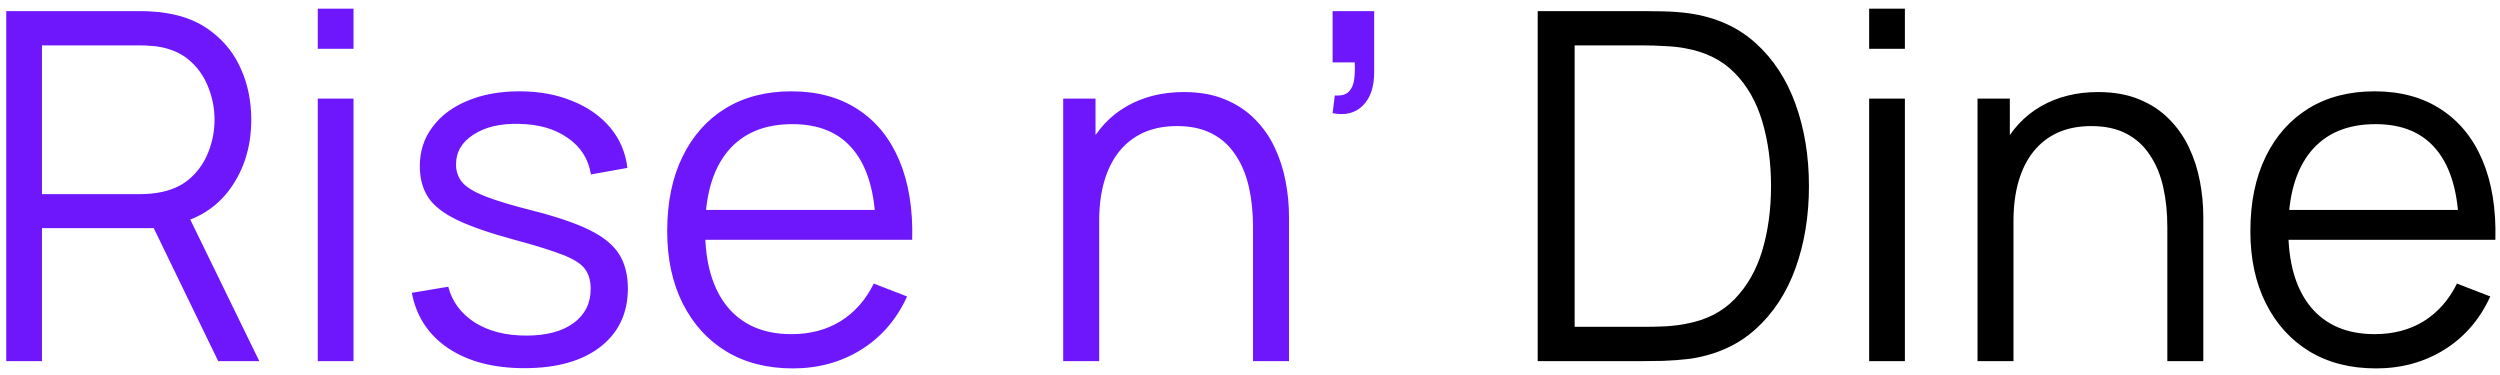 <svg width="180" height="27" viewBox="0 0 180 27" fill="none" xmlns="http://www.w3.org/2000/svg">
<path d="M0.45 26V0.8H10.18C10.425 0.8 10.699 0.812 11.002 0.835C11.318 0.847 11.633 0.882 11.947 0.94C13.266 1.138 14.38 1.599 15.29 2.322C16.212 3.034 16.906 3.933 17.372 5.018C17.851 6.103 18.09 7.304 18.09 8.623C18.09 10.524 17.588 12.175 16.585 13.575C15.582 14.975 14.147 15.856 12.28 16.218L11.387 16.427H3.022V26H0.45ZM15.71 26L10.74 15.745L13.207 14.8L18.668 26H15.71ZM3.022 13.977H10.11C10.32 13.977 10.565 13.966 10.845 13.943C11.125 13.919 11.399 13.878 11.668 13.82C12.531 13.633 13.237 13.277 13.785 12.752C14.345 12.227 14.759 11.603 15.027 10.88C15.307 10.157 15.447 9.404 15.447 8.623C15.447 7.841 15.307 7.088 15.027 6.365C14.759 5.63 14.345 5 13.785 4.475C13.237 3.95 12.531 3.594 11.668 3.408C11.399 3.349 11.125 3.314 10.845 3.303C10.565 3.279 10.32 3.268 10.11 3.268H3.022V13.977ZM22.88 3.513V0.625H25.453V3.513H22.88ZM22.88 26V7.1H25.453V26H22.88ZM37.752 26.508C35.535 26.508 33.709 26.029 32.274 25.073C30.851 24.116 29.976 22.786 29.649 21.082L32.274 20.645C32.554 21.718 33.19 22.576 34.181 23.218C35.185 23.848 36.422 24.163 37.892 24.163C39.327 24.163 40.458 23.865 41.286 23.27C42.115 22.663 42.529 21.841 42.529 20.802C42.529 20.219 42.395 19.747 42.127 19.385C41.87 19.012 41.339 18.668 40.534 18.352C39.729 18.038 38.527 17.664 36.929 17.233C35.214 16.766 33.872 16.299 32.904 15.832C31.936 15.366 31.247 14.829 30.839 14.223C30.431 13.604 30.227 12.852 30.227 11.965C30.227 10.892 30.53 9.953 31.137 9.148C31.743 8.331 32.583 7.701 33.657 7.258C34.73 6.803 35.978 6.575 37.401 6.575C38.825 6.575 40.096 6.808 41.217 7.275C42.348 7.73 43.258 8.372 43.947 9.2C44.635 10.028 45.043 10.991 45.172 12.088L42.547 12.56C42.371 11.452 41.817 10.577 40.884 9.935C39.962 9.282 38.79 8.943 37.367 8.92C36.025 8.885 34.934 9.142 34.094 9.69C33.254 10.227 32.834 10.944 32.834 11.842C32.834 12.344 32.986 12.776 33.289 13.137C33.592 13.488 34.141 13.82 34.934 14.135C35.739 14.45 36.882 14.794 38.364 15.168C40.102 15.611 41.467 16.078 42.459 16.567C43.451 17.058 44.157 17.635 44.577 18.3C44.996 18.965 45.206 19.788 45.206 20.767C45.206 22.552 44.541 23.958 43.212 24.985C41.893 26 40.073 26.508 37.752 26.508ZM57.085 26.525C55.242 26.525 53.644 26.117 52.29 25.3C50.949 24.483 49.904 23.334 49.158 21.852C48.411 20.371 48.038 18.633 48.038 16.637C48.038 14.572 48.405 12.787 49.14 11.283C49.875 9.777 50.908 8.617 52.238 7.8C53.579 6.983 55.16 6.575 56.98 6.575C58.847 6.575 60.439 7.007 61.758 7.87C63.076 8.722 64.073 9.947 64.75 11.545C65.427 13.143 65.736 15.051 65.678 17.267H63.053V16.358C63.006 13.908 62.475 12.058 61.46 10.81C60.457 9.562 58.987 8.938 57.05 8.938C55.02 8.938 53.463 9.597 52.378 10.915C51.304 12.233 50.768 14.112 50.768 16.55C50.768 18.93 51.304 20.779 52.378 22.098C53.463 23.404 54.997 24.058 56.98 24.058C58.334 24.058 59.512 23.748 60.515 23.13C61.53 22.5 62.329 21.596 62.913 20.418L65.31 21.345C64.564 22.99 63.461 24.267 62.003 25.177C60.556 26.076 58.917 26.525 57.085 26.525ZM49.858 17.267V15.115H64.295V17.267H49.858ZM90.218 26V16.358C90.218 15.307 90.119 14.345 89.921 13.47C89.722 12.583 89.401 11.813 88.958 11.16C88.526 10.495 87.961 9.982 87.261 9.62C86.572 9.258 85.732 9.078 84.741 9.078C83.831 9.078 83.026 9.235 82.326 9.55C81.637 9.865 81.054 10.32 80.576 10.915C80.109 11.498 79.753 12.21 79.508 13.05C79.263 13.89 79.141 14.847 79.141 15.92L77.321 15.518C77.321 13.581 77.659 11.953 78.336 10.635C79.012 9.317 79.946 8.319 81.136 7.643C82.326 6.966 83.691 6.628 85.231 6.628C86.362 6.628 87.348 6.803 88.188 7.152C89.04 7.503 89.757 7.975 90.341 8.57C90.936 9.165 91.414 9.848 91.776 10.617C92.137 11.376 92.4 12.187 92.563 13.05C92.727 13.902 92.808 14.753 92.808 15.605V26H90.218ZM76.551 26V7.1H78.878V11.755H79.141V26H76.551ZM95.948 8.15L96.106 6.872C96.572 6.907 96.91 6.814 97.121 6.593C97.331 6.371 97.459 6.073 97.505 5.7C97.552 5.327 97.564 4.924 97.54 4.492H95.948V0.8H98.941V5.192C98.941 6.266 98.666 7.071 98.118 7.607C97.581 8.144 96.858 8.325 95.948 8.15Z" fill="#6E17FC"/>
<path d="M110.714 26V0.8H118.361C118.63 0.8 119.085 0.806 119.726 0.818C120.38 0.829 121.004 0.876 121.599 0.957C123.512 1.226 125.11 1.938 126.394 3.092C127.677 4.247 128.64 5.718 129.281 7.503C129.923 9.287 130.244 11.253 130.244 13.4C130.244 15.547 129.923 17.512 129.281 19.297C128.64 21.082 127.677 22.552 126.394 23.707C125.11 24.863 123.512 25.574 121.599 25.843C121.015 25.913 120.391 25.959 119.726 25.983C119.061 25.994 118.606 26 118.361 26H110.714ZM113.374 23.532H118.361C118.84 23.532 119.353 23.521 119.901 23.497C120.461 23.462 120.94 23.404 121.336 23.323C122.806 23.066 123.99 22.471 124.889 21.538C125.799 20.604 126.464 19.438 126.884 18.038C127.304 16.626 127.514 15.08 127.514 13.4C127.514 11.708 127.304 10.157 126.884 8.745C126.464 7.333 125.799 6.167 124.889 5.245C123.979 4.323 122.795 3.734 121.336 3.478C120.94 3.396 120.455 3.343 119.884 3.32C119.324 3.285 118.816 3.268 118.361 3.268H113.374V23.532ZM134.579 3.513V0.625H137.152V3.513H134.579ZM134.579 26V7.1H137.152V26H134.579ZM156.048 26V16.358C156.048 15.307 155.949 14.345 155.751 13.47C155.552 12.583 155.232 11.813 154.788 11.16C154.357 10.495 153.791 9.982 153.091 9.62C152.402 9.258 151.562 9.078 150.571 9.078C149.661 9.078 148.856 9.235 148.156 9.55C147.467 9.865 146.884 10.32 146.406 10.915C145.939 11.498 145.583 12.21 145.338 13.05C145.093 13.89 144.971 14.847 144.971 15.92L143.151 15.518C143.151 13.581 143.489 11.953 144.166 10.635C144.842 9.317 145.776 8.319 146.966 7.643C148.156 6.966 149.521 6.628 151.061 6.628C152.192 6.628 153.178 6.803 154.018 7.152C154.87 7.503 155.587 7.975 156.171 8.57C156.766 9.165 157.244 9.848 157.606 10.617C157.967 11.376 158.23 12.187 158.393 13.05C158.557 13.902 158.638 14.753 158.638 15.605V26H156.048ZM142.381 26V7.1H144.708V11.755H144.971V26H142.381ZM171.074 26.525C169.231 26.525 167.633 26.117 166.279 25.3C164.938 24.483 163.894 23.334 163.147 21.852C162.4 20.371 162.027 18.633 162.027 16.637C162.027 14.572 162.394 12.787 163.129 11.283C163.864 9.777 164.897 8.617 166.227 7.8C167.569 6.983 169.149 6.575 170.969 6.575C172.836 6.575 174.429 7.007 175.747 7.87C177.065 8.722 178.063 9.947 178.739 11.545C179.416 13.143 179.725 15.051 179.667 17.267H177.042V16.358C176.995 13.908 176.464 12.058 175.449 10.81C174.446 9.562 172.976 8.938 171.039 8.938C169.009 8.938 167.452 9.597 166.367 10.915C165.294 12.233 164.757 14.112 164.757 16.55C164.757 18.93 165.294 20.779 166.367 22.098C167.452 23.404 168.986 24.058 170.969 24.058C172.323 24.058 173.501 23.748 174.504 23.13C175.519 22.5 176.319 21.596 176.902 20.418L179.299 21.345C178.553 22.99 177.45 24.267 175.992 25.177C174.545 26.076 172.906 26.525 171.074 26.525ZM163.847 17.267V15.115H178.284V17.267H163.847Z" fill="black"/>
</svg>
